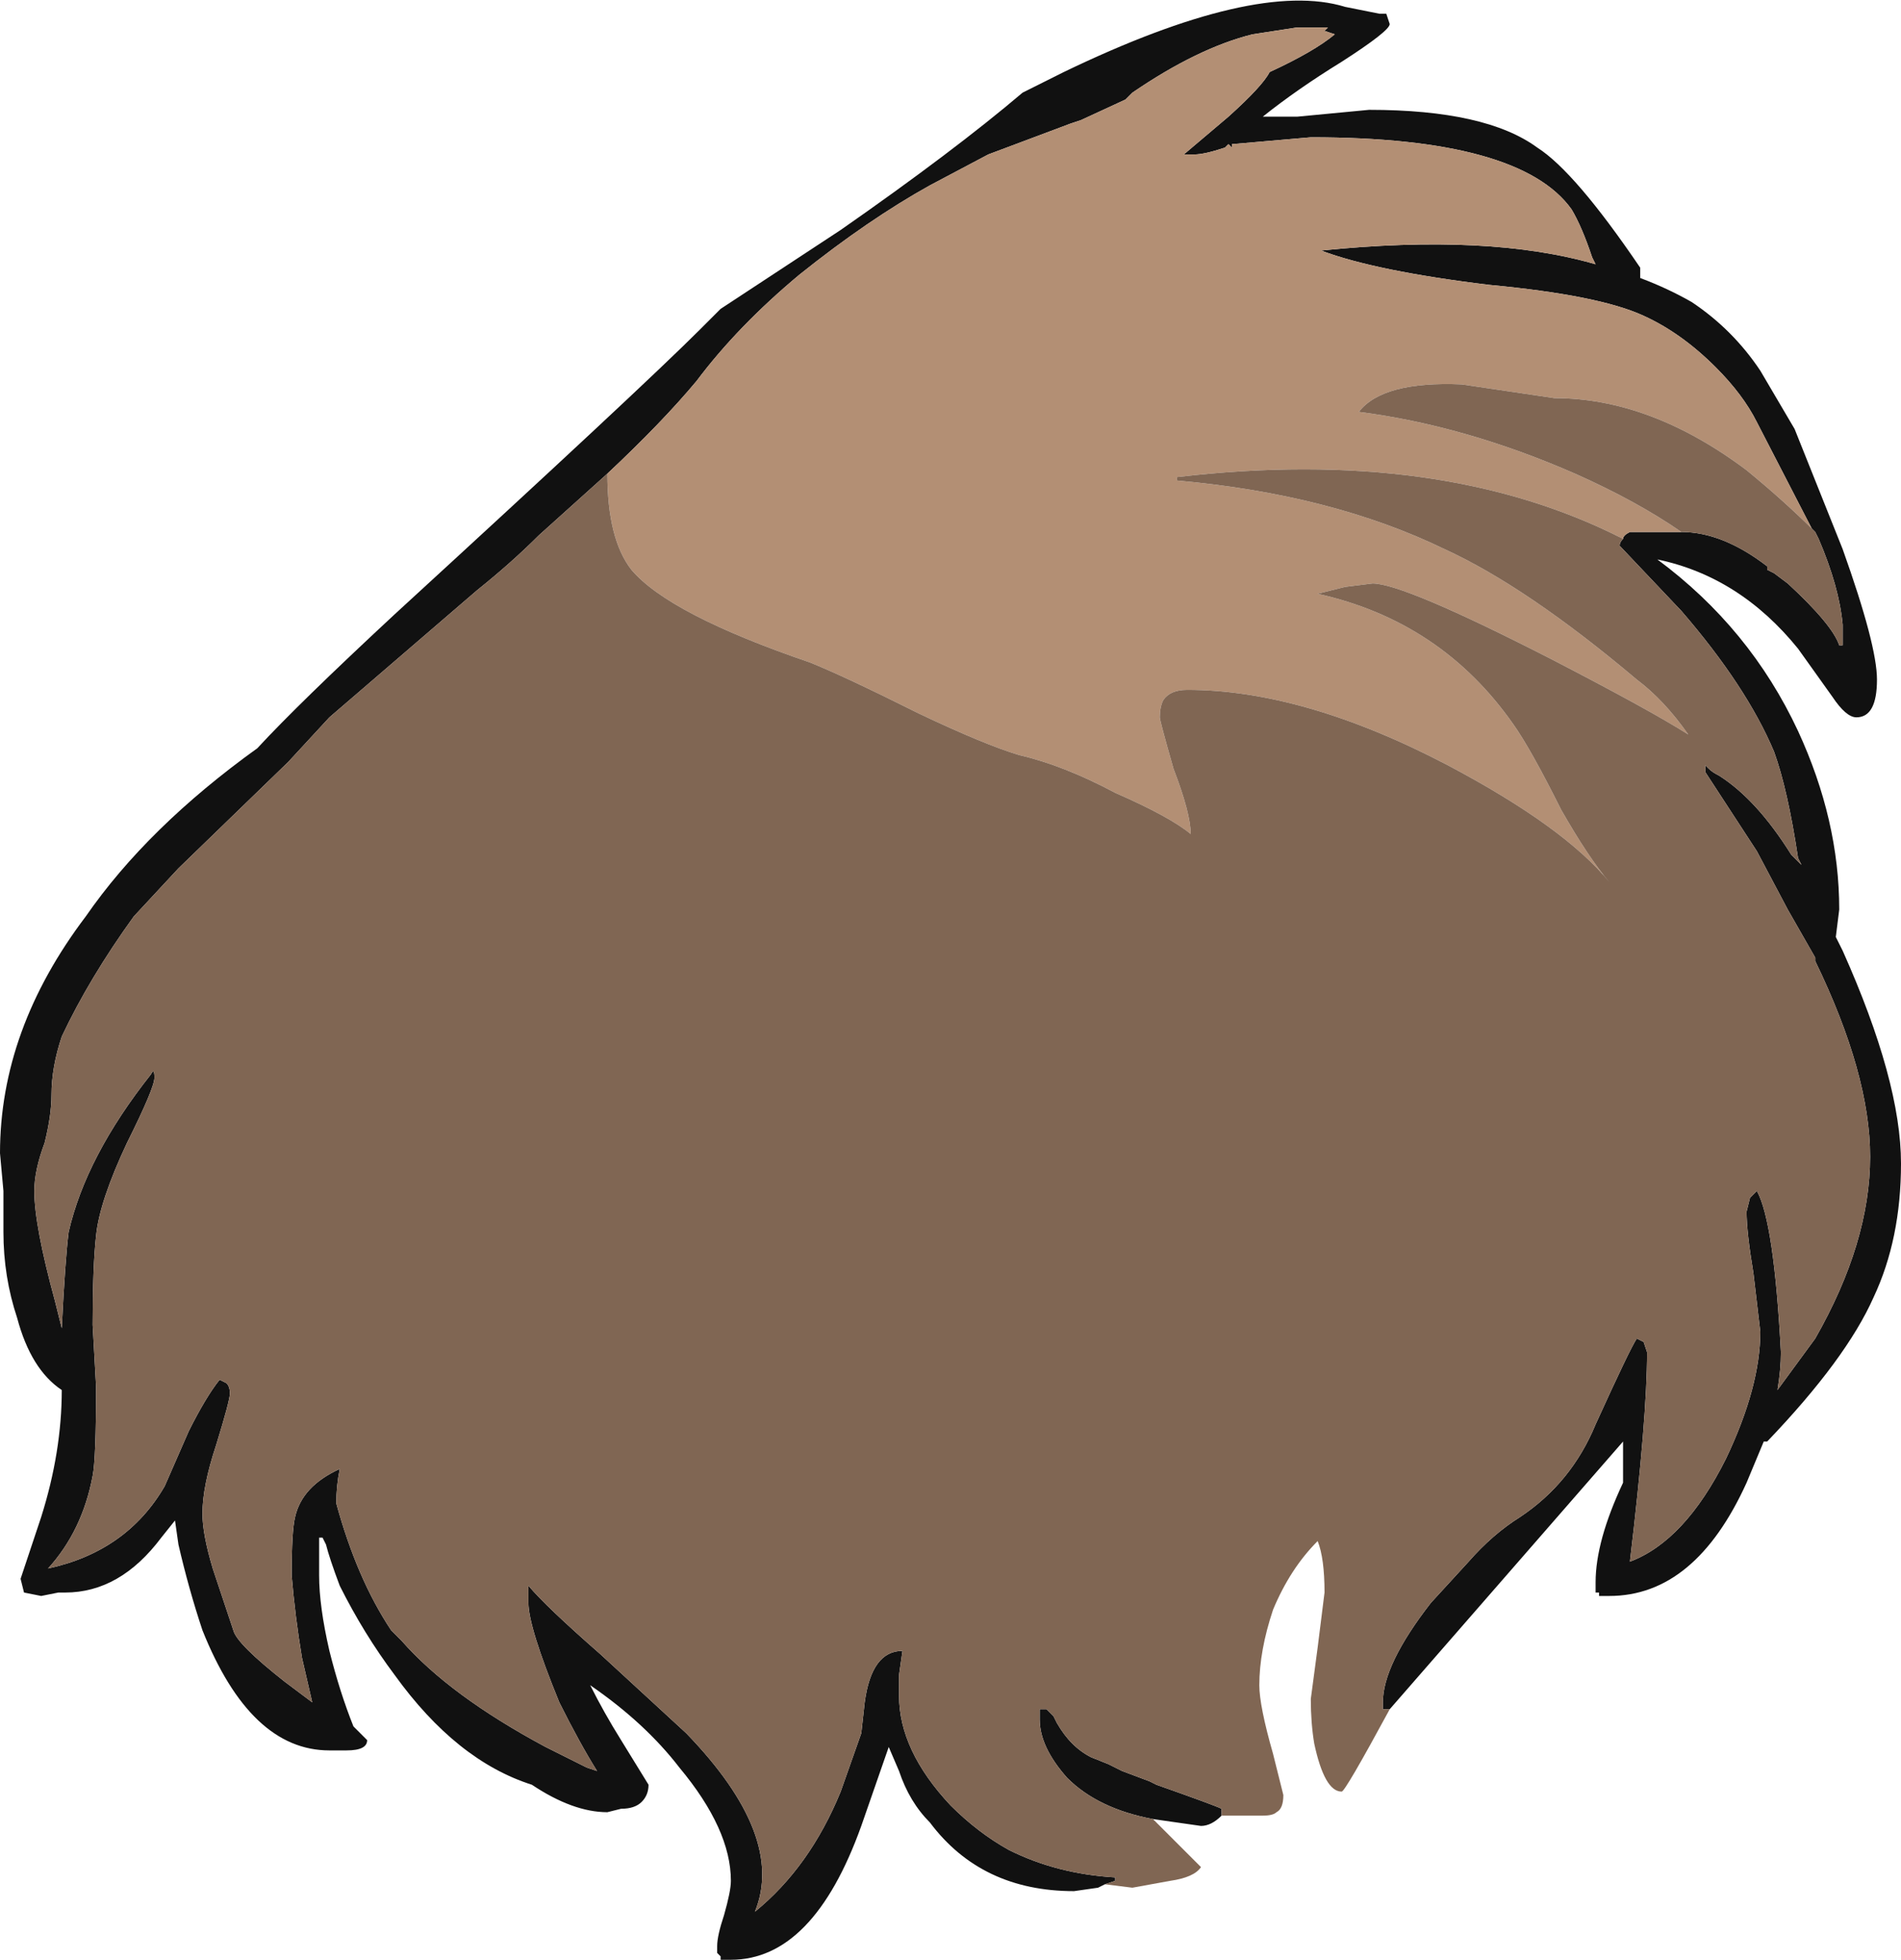 <?xml version="1.0" encoding="UTF-8" standalone="no"?>
<svg xmlns:ffdec="https://www.free-decompiler.com/flash" xmlns:xlink="http://www.w3.org/1999/xlink" ffdec:objectType="shape" height="28.55px" width="27.7px" xmlns="http://www.w3.org/2000/svg">
  <g transform="matrix(1.0, 0.0, 0.0, 1.0, 12.2, 25.25)">
    <path d="M3.9 2.2 L3.8 2.25 3.45 2.3 Q2.1 2.3 1.35 1.3 1.05 1.0 0.9 0.55 L0.75 0.2 0.35 1.35 Q-0.35 3.3 -1.55 3.3 L-1.7 3.3 -1.7 3.25 -1.75 3.2 -1.75 3.1 Q-1.75 2.95 -1.65 2.65 -1.55 2.3 -1.55 2.15 -1.55 1.4 -2.3 0.5 -2.8 -0.15 -3.6 -0.7 -3.4 -0.3 -3.15 0.1 L-2.75 0.75 Q-2.75 0.9 -2.85 1.0 -2.95 1.1 -3.15 1.1 L-3.35 1.15 Q-3.85 1.15 -4.45 0.75 -5.55 0.4 -6.45 -0.85 -6.9 -1.45 -7.25 -2.15 -7.4 -2.55 -7.45 -2.75 L-7.5 -2.85 -7.55 -2.85 -7.55 -2.3 Q-7.55 -1.85 -7.4 -1.2 -7.25 -0.6 -7.05 -0.1 L-6.85 0.1 Q-6.85 0.25 -7.15 0.25 L-7.4 0.25 Q-8.55 0.25 -9.25 -1.5 -9.45 -2.1 -9.6 -2.75 L-9.65 -3.1 -9.85 -2.85 Q-10.45 -2.05 -11.25 -2.05 L-11.35 -2.05 -11.6 -2.0 -11.85 -2.05 -11.9 -2.25 -11.6 -3.15 Q-11.3 -4.1 -11.3 -5.0 -11.75 -5.3 -11.95 -6.05 -12.15 -6.65 -12.15 -7.3 L-12.15 -7.9 -12.2 -8.45 Q-12.2 -10.25 -10.95 -11.9 -10.05 -13.2 -8.45 -14.35 -7.85 -15.0 -6.45 -16.3 -2.85 -19.6 -2.0 -20.45 L-1.7 -20.75 0.05 -21.9 Q1.7 -23.05 2.7 -23.9 L3.3 -24.2 Q6.1 -25.55 7.4 -25.15 L7.9 -25.05 8.0 -25.05 8.05 -24.9 Q8.05 -24.8 7.35 -24.35 6.7 -23.95 6.2 -23.55 L6.7 -23.55 7.75 -23.65 Q9.45 -23.65 10.2 -23.1 10.75 -22.75 11.7 -21.35 L11.7 -21.2 Q12.1 -21.05 12.45 -20.85 13.05 -20.45 13.45 -19.85 L13.95 -19.0 14.65 -17.25 Q15.15 -15.85 15.15 -15.35 15.15 -14.8 14.85 -14.8 14.7 -14.8 14.5 -15.1 L14.0 -15.8 Q13.15 -16.85 11.95 -17.1 13.3 -16.1 14.0 -14.6 14.6 -13.3 14.6 -12.0 L14.55 -11.6 14.65 -11.4 Q15.5 -9.5 15.5 -8.3 15.5 -7.2 15.1 -6.35 14.7 -5.45 13.55 -4.25 L13.5 -4.25 13.25 -3.65 Q12.5 -2.0 11.25 -2.0 L11.1 -2.0 11.1 -2.05 11.05 -2.05 11.05 -2.2 Q11.05 -2.8 11.45 -3.65 L11.45 -4.25 8.05 -0.35 7.95 -0.35 7.95 -0.45 Q7.95 -1.0 8.65 -1.9 L9.2 -2.5 Q9.55 -2.9 9.95 -3.15 10.7 -3.65 11.05 -4.5 11.55 -5.6 11.65 -5.75 L11.75 -5.7 11.8 -5.55 Q11.8 -4.6 11.55 -2.5 12.35 -2.8 12.95 -4.0 13.45 -5.05 13.45 -5.85 L13.35 -6.7 Q13.25 -7.3 13.25 -7.6 L13.3 -7.8 13.4 -7.9 Q13.65 -7.45 13.75 -5.55 13.75 -5.3 13.7 -5.0 L14.25 -5.75 Q15.05 -7.15 15.05 -8.4 15.05 -9.6 14.25 -11.25 L14.25 -11.3 13.85 -12.0 13.4 -12.85 12.65 -14.0 12.65 -14.1 12.7 -14.05 Q12.75 -14.0 12.85 -13.95 13.4 -13.6 13.9 -12.8 L14.05 -12.65 14.0 -12.75 Q13.85 -13.75 13.65 -14.3 13.25 -15.25 12.3 -16.35 L11.4 -17.3 Q11.4 -17.35 11.45 -17.4 11.45 -17.45 11.55 -17.5 L12.3 -17.5 Q12.9 -17.5 13.55 -17.0 L13.55 -16.95 13.65 -16.9 13.85 -16.75 Q14.5 -16.15 14.6 -15.85 L14.65 -15.85 14.65 -16.15 Q14.6 -16.7 14.3 -17.4 L14.25 -17.5 14.2 -17.55 13.4 -19.1 Q13.2 -19.5 12.8 -19.9 12.3 -20.4 11.75 -20.65 11.1 -20.95 9.5 -21.1 7.85 -21.3 7.05 -21.6 9.5 -21.85 11.05 -21.4 L11.0 -21.5 Q10.85 -21.95 10.7 -22.2 9.95 -23.25 6.9 -23.25 L5.75 -23.15 5.75 -23.1 5.7 -23.15 5.65 -23.1 Q5.35 -23.0 5.2 -23.0 L5.05 -23.0 5.7 -23.55 Q6.2 -24.0 6.3 -24.2 6.95 -24.5 7.25 -24.75 L7.1 -24.8 7.15 -24.85 6.7 -24.85 6.05 -24.75 Q5.25 -24.55 4.3 -23.9 L4.2 -23.8 3.55 -23.5 3.4 -23.45 2.2 -23.0 1.35 -22.55 Q0.45 -22.05 -0.55 -21.25 -1.45 -20.5 -2.05 -19.7 -2.55 -19.1 -3.35 -18.35 L-4.35 -17.45 Q-4.75 -17.05 -5.25 -16.65 L-7.4 -14.8 -8.0 -14.15 -9.6 -12.6 -10.25 -11.9 Q-10.9 -11.0 -11.3 -10.15 -11.45 -9.7 -11.45 -9.3 -11.45 -9.0 -11.55 -8.6 -11.7 -8.2 -11.7 -7.9 -11.7 -7.4 -11.4 -6.3 L-11.3 -5.9 Q-11.25 -6.9 -11.2 -7.3 -10.95 -8.4 -10.0 -9.6 -9.95 -9.7 -9.95 -9.55 -9.95 -9.4 -10.35 -8.6 -10.75 -7.75 -10.8 -7.25 -10.85 -6.8 -10.85 -5.95 L-10.8 -5.05 Q-10.8 -4.0 -10.85 -3.75 -11.0 -2.95 -11.5 -2.4 -10.35 -2.65 -9.8 -3.6 L-9.45 -4.4 Q-9.2 -4.9 -9.0 -5.15 L-8.9 -5.1 Q-8.85 -5.05 -8.85 -4.95 -8.85 -4.85 -9.05 -4.2 -9.25 -3.6 -9.25 -3.2 -9.25 -2.9 -9.1 -2.4 L-8.8 -1.5 Q-8.75 -1.3 -8.05 -0.75 L-7.65 -0.45 -7.8 -1.1 Q-7.9 -1.7 -7.95 -2.3 -7.95 -2.95 -7.9 -3.15 -7.8 -3.6 -7.25 -3.85 -7.3 -3.6 -7.3 -3.35 -7.0 -2.25 -6.5 -1.5 L-6.35 -1.35 Q-5.65 -0.55 -4.25 0.2 L-3.65 0.5 -3.5 0.55 Q-3.75 0.15 -4.05 -0.45 -4.5 -1.55 -4.5 -1.9 L-4.5 -2.15 Q-4.25 -1.85 -3.45 -1.15 L-2.2 0.0 Q-0.75 1.5 -1.2 2.6 -0.4 1.95 0.05 0.85 L0.35 0.0 0.4 -0.45 Q0.5 -1.2 0.95 -1.2 L0.9 -0.85 0.9 -0.55 Q0.9 0.25 1.65 1.05 2.05 1.45 2.5 1.7 3.2 2.05 4.05 2.1 L4.05 2.15 3.9 2.2 M5.6 1.2 Q5.45 1.35 5.3 1.35 L4.6 1.25 Q3.8 1.1 3.35 0.65 2.95 0.2 2.95 -0.2 L2.95 -0.35 3.05 -0.35 3.15 -0.25 3.2 -0.15 Q3.4 0.2 3.7 0.35 L3.95 0.45 4.15 0.55 4.55 0.7 4.65 0.75 Q5.5 1.05 5.6 1.1 L5.6 1.2" fill="#111111" fill-rule="evenodd" stroke="none"/>
    <path d="M-3.35 -18.35 Q-2.55 -19.1 -2.05 -19.7 -1.45 -20.5 -0.55 -21.25 0.45 -22.05 1.35 -22.55 L2.2 -23.0 3.4 -23.45 3.55 -23.5 4.2 -23.8 4.3 -23.9 Q5.25 -24.55 6.05 -24.75 L6.7 -24.85 7.15 -24.85 7.1 -24.8 7.25 -24.75 Q6.95 -24.5 6.3 -24.2 6.2 -24.0 5.7 -23.55 L5.05 -23.0 5.2 -23.0 Q5.35 -23.0 5.65 -23.1 L5.7 -23.15 5.75 -23.1 5.75 -23.15 6.9 -23.25 Q9.95 -23.25 10.7 -22.2 10.85 -21.95 11.0 -21.5 L11.05 -21.4 Q9.5 -21.85 7.05 -21.6 7.85 -21.3 9.5 -21.1 11.1 -20.95 11.75 -20.65 12.3 -20.4 12.8 -19.9 13.2 -19.5 13.4 -19.1 L14.2 -17.55 14.25 -17.5 Q13.8 -17.95 13.25 -18.4 11.85 -19.45 10.45 -19.45 L9.1 -19.65 Q7.95 -19.7 7.6 -19.25 9.15 -19.05 10.75 -18.35 11.65 -17.95 12.3 -17.5 L11.55 -17.5 Q11.45 -17.45 11.45 -17.4 8.8 -18.75 4.95 -18.3 L4.95 -18.25 Q7.2 -18.05 8.85 -17.25 10.05 -16.7 11.65 -15.35 12.05 -15.05 12.4 -14.55 11.85 -14.9 10.4 -15.65 8.25 -16.75 7.8 -16.75 L7.4 -16.7 7.0 -16.6 Q8.8 -16.2 9.85 -14.7 10.1 -14.35 10.55 -13.45 10.95 -12.75 11.25 -12.4 10.6 -13.2 8.9 -14.1 6.8 -15.2 5.1 -15.2 4.85 -15.2 4.75 -15.05 4.7 -14.95 4.7 -14.8 4.7 -14.75 4.9 -14.05 5.15 -13.4 5.15 -13.1 4.85 -13.35 4.05 -13.7 3.3 -14.1 2.65 -14.25 2.15 -14.4 1.2 -14.85 0.1 -15.4 -0.4 -15.6 -2.45 -16.3 -3.0 -16.95 -3.35 -17.4 -3.35 -18.35" fill="#b38f74" fill-rule="evenodd" stroke="none"/>
    <path d="M3.9 2.2 L4.05 2.15 4.05 2.1 Q3.2 2.05 2.5 1.7 2.05 1.45 1.65 1.05 0.9 0.25 0.9 -0.55 L0.9 -0.85 0.95 -1.2 Q0.5 -1.2 0.4 -0.45 L0.35 0.0 0.05 0.85 Q-0.4 1.95 -1.2 2.6 -0.75 1.5 -2.2 0.0 L-3.45 -1.15 Q-4.25 -1.85 -4.5 -2.15 L-4.5 -1.9 Q-4.5 -1.55 -4.05 -0.45 -3.75 0.15 -3.5 0.55 L-3.65 0.5 -4.25 0.2 Q-5.65 -0.55 -6.35 -1.35 L-6.5 -1.5 Q-7.0 -2.25 -7.3 -3.35 -7.3 -3.6 -7.25 -3.85 -7.8 -3.6 -7.9 -3.15 -7.95 -2.95 -7.95 -2.3 -7.9 -1.7 -7.8 -1.1 L-7.65 -0.45 -8.05 -0.75 Q-8.75 -1.3 -8.8 -1.5 L-9.1 -2.4 Q-9.25 -2.9 -9.25 -3.2 -9.25 -3.6 -9.05 -4.2 -8.85 -4.85 -8.85 -4.95 -8.85 -5.05 -8.9 -5.1 L-9.0 -5.15 Q-9.2 -4.9 -9.45 -4.4 L-9.8 -3.6 Q-10.35 -2.65 -11.5 -2.4 -11.0 -2.95 -10.85 -3.75 -10.8 -4.0 -10.8 -5.05 L-10.85 -5.95 Q-10.85 -6.8 -10.8 -7.25 -10.75 -7.75 -10.35 -8.6 -9.95 -9.4 -9.95 -9.55 -9.95 -9.7 -10.0 -9.6 -10.95 -8.4 -11.2 -7.3 -11.25 -6.9 -11.3 -5.9 L-11.4 -6.3 Q-11.7 -7.4 -11.7 -7.9 -11.7 -8.2 -11.55 -8.6 -11.45 -9.0 -11.45 -9.3 -11.45 -9.7 -11.3 -10.15 -10.9 -11.0 -10.25 -11.9 L-9.6 -12.6 -8.0 -14.15 -7.4 -14.8 -5.25 -16.65 Q-4.75 -17.05 -4.35 -17.45 L-3.35 -18.35 Q-3.35 -17.4 -3.0 -16.95 -2.45 -16.3 -0.4 -15.6 0.1 -15.4 1.2 -14.85 2.15 -14.4 2.65 -14.25 3.3 -14.1 4.05 -13.7 4.85 -13.35 5.15 -13.1 5.15 -13.4 4.9 -14.05 4.7 -14.75 4.7 -14.8 4.7 -14.95 4.75 -15.05 4.85 -15.2 5.1 -15.2 6.8 -15.2 8.9 -14.1 10.6 -13.2 11.25 -12.4 10.95 -12.75 10.55 -13.45 10.1 -14.35 9.85 -14.7 8.8 -16.2 7.0 -16.6 L7.4 -16.7 7.8 -16.75 Q8.25 -16.75 10.4 -15.65 11.85 -14.9 12.4 -14.55 12.05 -15.05 11.65 -15.35 10.05 -16.7 8.85 -17.25 7.2 -18.05 4.95 -18.25 L4.95 -18.3 Q8.8 -18.75 11.45 -17.4 11.4 -17.35 11.4 -17.3 L12.3 -16.35 Q13.25 -15.25 13.65 -14.3 13.85 -13.75 14.0 -12.75 L14.05 -12.65 13.9 -12.8 Q13.4 -13.6 12.85 -13.95 12.75 -14.0 12.7 -14.05 L12.65 -14.1 12.65 -14.0 13.4 -12.85 13.85 -12.0 14.25 -11.3 14.25 -11.25 Q15.05 -9.6 15.05 -8.4 15.05 -7.15 14.25 -5.75 L13.7 -5.0 Q13.75 -5.3 13.75 -5.55 13.65 -7.45 13.4 -7.9 L13.3 -7.8 13.25 -7.6 Q13.25 -7.3 13.35 -6.7 L13.45 -5.85 Q13.45 -5.05 12.95 -4.0 12.35 -2.8 11.55 -2.5 11.8 -4.6 11.8 -5.55 L11.75 -5.7 11.65 -5.75 Q11.55 -5.6 11.05 -4.5 10.7 -3.65 9.95 -3.15 9.55 -2.9 9.2 -2.5 L8.65 -1.9 Q7.95 -1.0 7.95 -0.45 L7.95 -0.35 8.05 -0.35 Q7.4 0.85 7.35 0.85 7.1 0.85 6.95 0.15 6.9 -0.15 6.9 -0.5 L7.0 -1.25 7.1 -2.05 Q7.1 -2.55 7.0 -2.8 6.6 -2.4 6.35 -1.8 6.15 -1.2 6.15 -0.7 6.15 -0.4 6.35 0.3 L6.5 0.9 Q6.5 1.1 6.4 1.15 6.35 1.2 6.2 1.2 L5.6 1.2 5.6 1.1 Q5.5 1.05 4.65 0.75 L4.55 0.7 4.15 0.55 3.95 0.45 3.7 0.35 Q3.4 0.2 3.2 -0.15 L3.15 -0.25 3.05 -0.35 2.95 -0.35 2.95 -0.2 Q2.95 0.2 3.35 0.65 3.8 1.1 4.6 1.25 L5.3 1.95 Q5.2 2.1 4.85 2.15 L4.3 2.25 3.9 2.2 M14.25 -17.5 L14.3 -17.4 Q14.6 -16.7 14.65 -16.15 L14.65 -15.85 14.6 -15.85 Q14.5 -16.15 13.85 -16.75 L13.65 -16.9 13.55 -16.95 13.55 -17.0 Q12.9 -17.5 12.3 -17.5 11.65 -17.95 10.75 -18.35 9.15 -19.05 7.6 -19.25 7.95 -19.7 9.1 -19.65 L10.45 -19.45 Q11.85 -19.45 13.25 -18.4 13.8 -17.95 14.25 -17.5" fill="#806653" fill-rule="evenodd" stroke="none"/>
  </g>
</svg>
